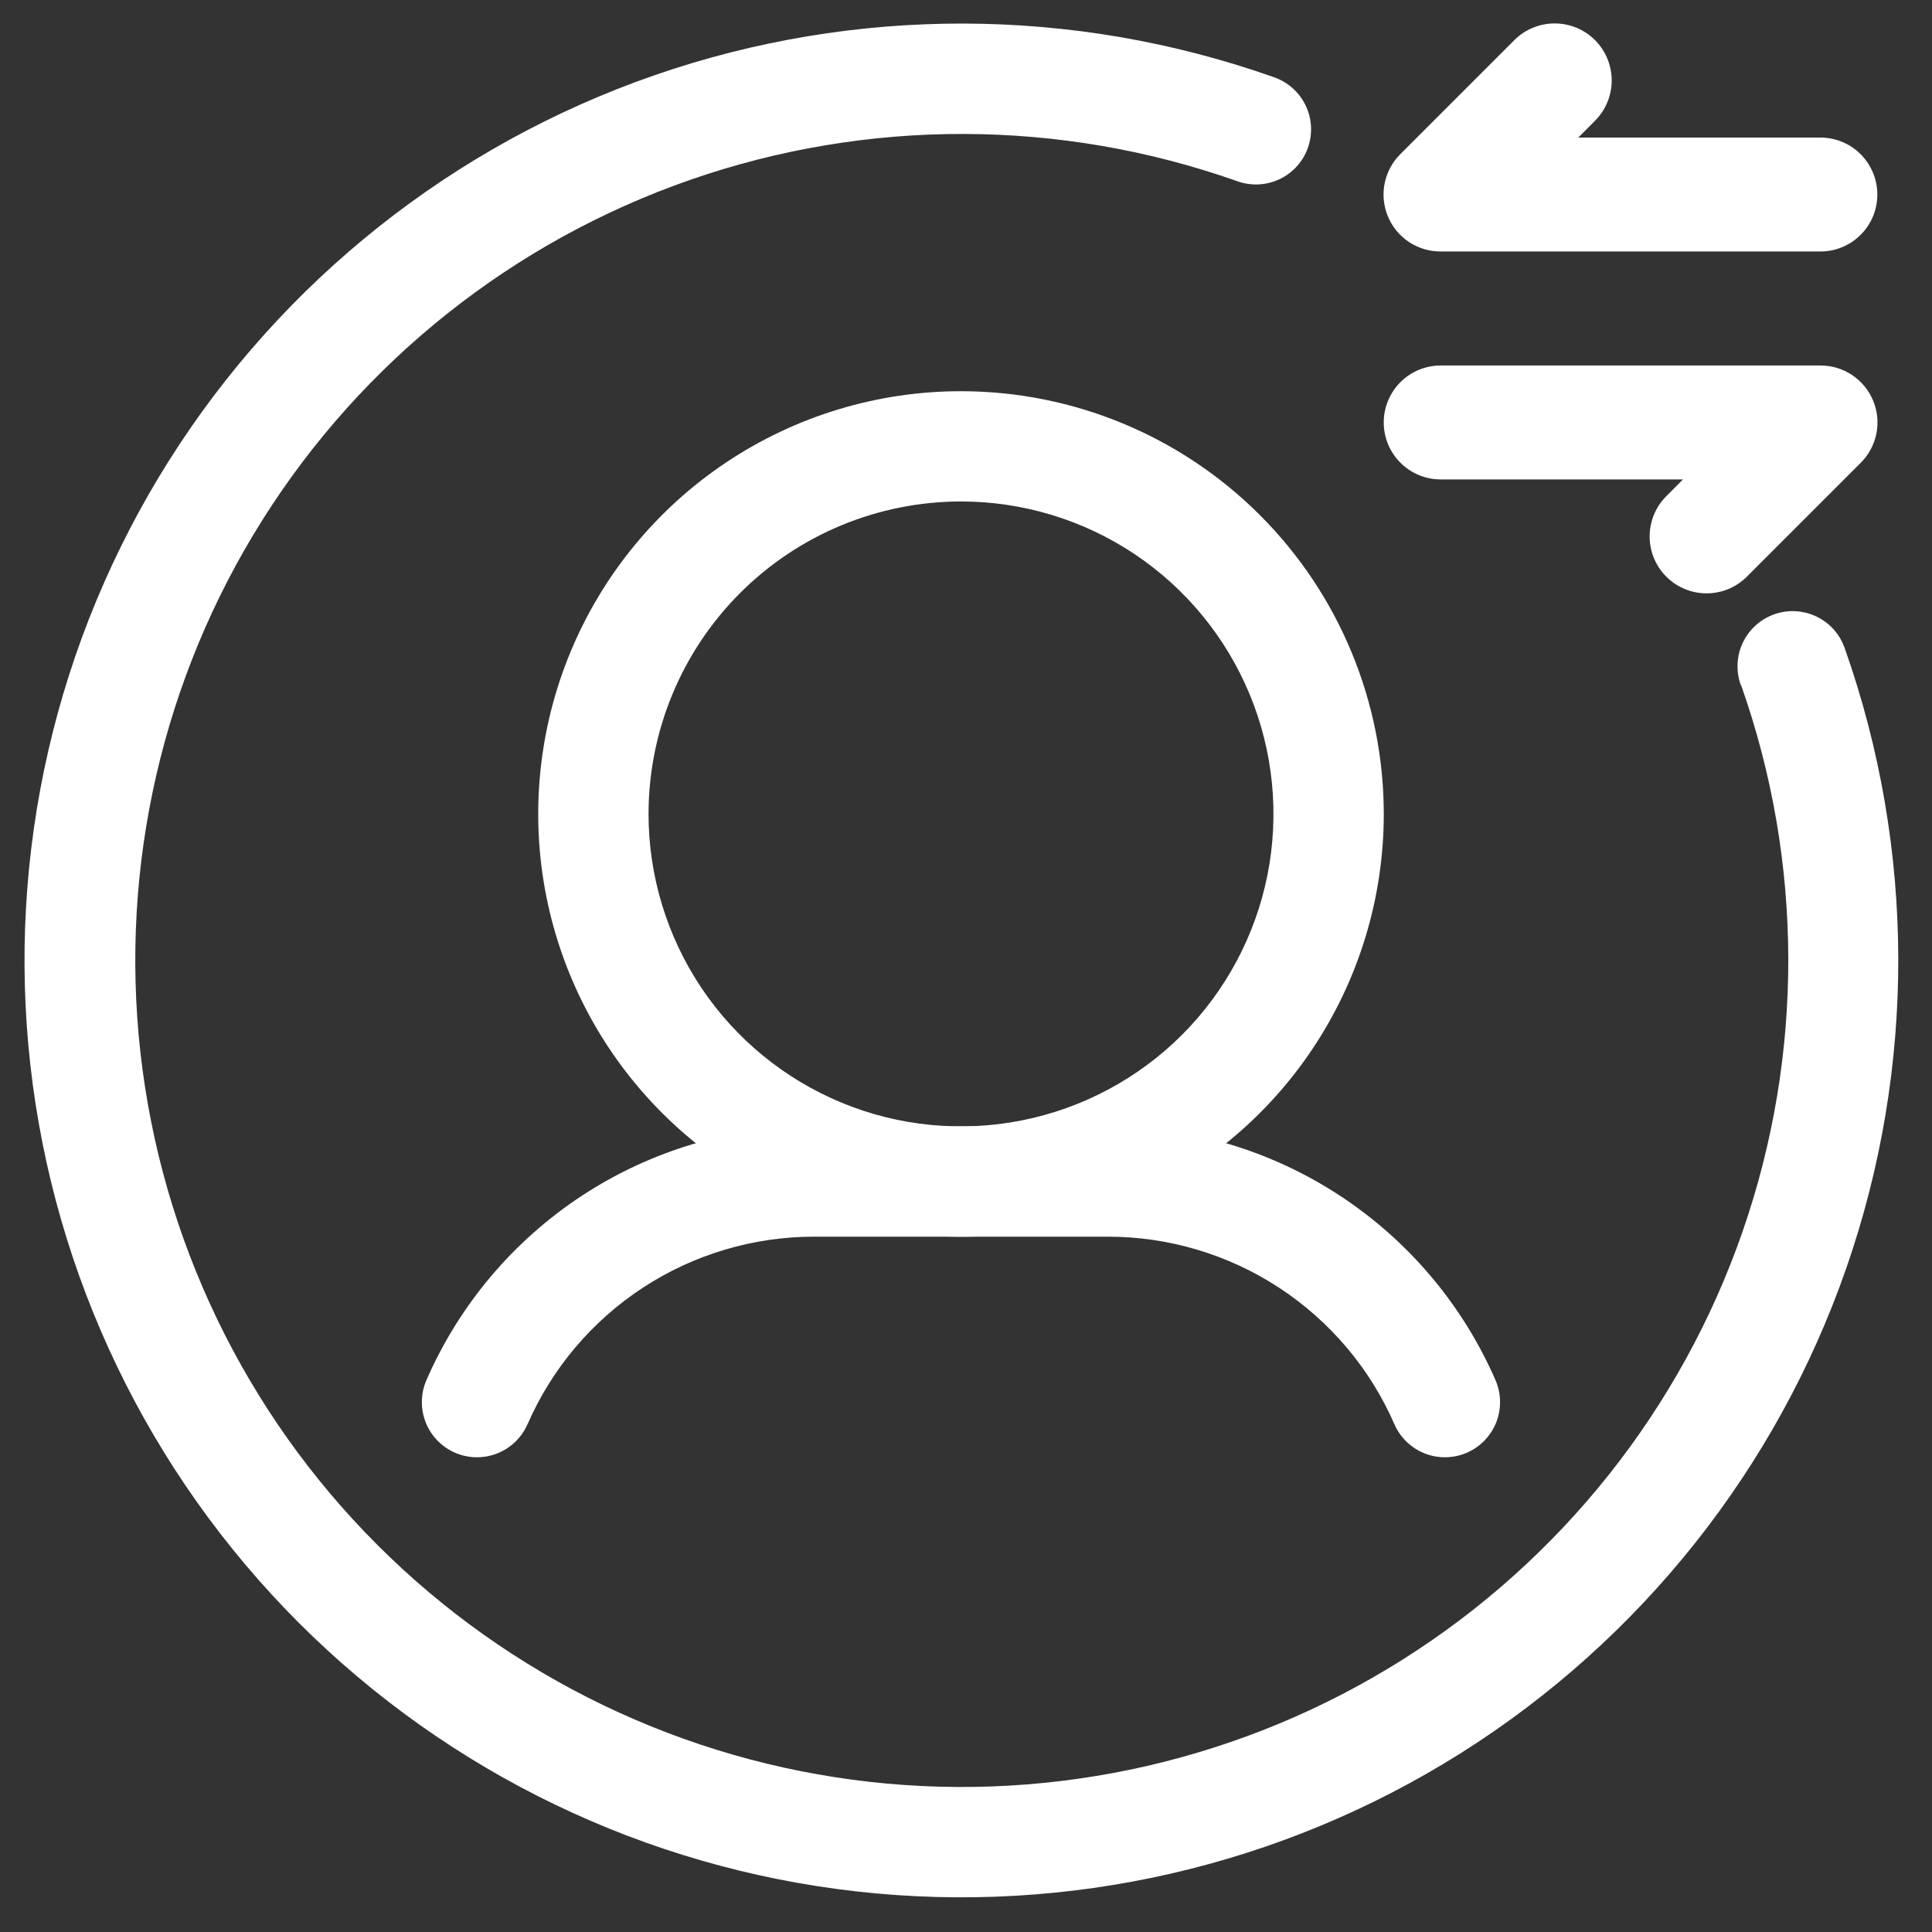 <svg width="41" height="41" viewBox="0 0 41 41" fill="none" xmlns="http://www.w3.org/2000/svg">
<rect x="0" y="0" width="41" height="41" fill="#333333" stroke="none"/>
<path fill-rule="evenodd" clip-rule="evenodd" d="M32.138 0.85L29.715 3.273C29.546 3.442 29.431 3.658 29.384 3.892C29.337 4.127 29.361 4.37 29.453 4.591C29.544 4.812 29.699 5.001 29.898 5.134C30.097 5.266 30.331 5.337 30.57 5.337H38.631C38.79 5.337 38.947 5.306 39.094 5.245C39.24 5.184 39.374 5.095 39.486 4.983C39.598 4.871 39.687 4.738 39.748 4.591C39.809 4.444 39.84 4.287 39.84 4.128C39.84 3.97 39.809 3.812 39.748 3.666C39.687 3.519 39.598 3.386 39.486 3.273C39.374 3.161 39.24 3.072 39.094 3.011C38.947 2.951 38.79 2.919 38.631 2.919H33.494L33.847 2.564C34.074 2.338 34.202 2.03 34.203 1.709C34.203 1.388 34.076 1.08 33.85 0.853C33.623 0.625 33.315 0.498 32.994 0.497C32.673 0.497 32.365 0.624 32.138 0.85Z" fill="white"/>
<path fill-rule="evenodd" clip-rule="evenodd" d="M30.574 10.174H35.715L35.362 10.529C35.135 10.756 35.008 11.063 35.008 11.384C35.008 11.704 35.135 12.012 35.362 12.238C35.589 12.465 35.896 12.592 36.217 12.592C36.537 12.592 36.844 12.465 37.071 12.238L39.489 9.82C39.658 9.651 39.773 9.436 39.82 9.201C39.867 8.967 39.843 8.724 39.751 8.503C39.66 8.282 39.505 8.093 39.306 7.96C39.107 7.827 38.873 7.756 38.634 7.756H30.574C30.415 7.756 30.258 7.788 30.111 7.848C29.965 7.909 29.831 7.998 29.719 8.11C29.607 8.223 29.518 8.356 29.457 8.503C29.396 8.649 29.365 8.807 29.365 8.965C29.365 9.124 29.396 9.281 29.457 9.428C29.518 9.575 29.607 9.708 29.719 9.82C29.831 9.932 29.965 10.021 30.111 10.082C30.258 10.143 30.415 10.174 30.574 10.174Z" fill="white"/>
<path fill-rule="evenodd" clip-rule="evenodd" d="M11.196 30.223C11.712 29.041 12.562 28.035 13.641 27.328C14.721 26.621 15.983 26.245 17.273 26.244H23.514C24.804 26.245 26.066 26.621 27.145 27.328C28.225 28.035 29.075 29.041 29.591 30.223C29.715 30.508 29.947 30.731 30.236 30.845C30.525 30.958 30.847 30.952 31.131 30.828C31.416 30.704 31.639 30.472 31.753 30.183C31.866 29.894 31.86 29.572 31.736 29.287C31.038 27.687 29.888 26.326 28.427 25.369C26.966 24.413 25.259 23.904 23.513 23.904H17.273C15.527 23.904 13.819 24.413 12.358 25.369C10.898 26.326 9.748 27.687 9.05 29.287C8.926 29.572 8.92 29.894 9.033 30.183C9.146 30.472 9.37 30.704 9.654 30.828C9.939 30.952 10.261 30.958 10.55 30.845C10.839 30.731 11.071 30.508 11.195 30.223H11.196Z" fill="white"/>
<path fill-rule="evenodd" clip-rule="evenodd" d="M20.394 8.302C18.619 8.302 16.885 8.828 15.409 9.814C13.934 10.8 12.784 12.201 12.105 13.84C11.426 15.48 11.248 17.284 11.594 19.024C11.941 20.765 12.795 22.363 14.05 23.618C15.305 24.873 16.903 25.727 18.643 26.073C20.384 26.42 22.188 26.242 23.827 25.563C25.467 24.884 26.868 23.734 27.854 22.258C28.84 20.783 29.366 19.048 29.366 17.274C29.365 14.895 28.42 12.613 26.737 10.931C25.055 9.248 22.773 8.303 20.394 8.302ZM20.394 10.642C21.705 10.642 22.987 11.031 24.078 11.759C25.168 12.488 26.018 13.524 26.52 14.735C27.022 15.947 27.153 17.28 26.898 18.566C26.642 19.853 26.01 21.034 25.083 21.962C24.155 22.889 22.974 23.52 21.688 23.776C20.401 24.032 19.068 23.901 17.856 23.399C16.645 22.897 15.609 22.047 14.88 20.957C14.152 19.866 13.763 18.584 13.763 17.273C13.764 15.514 14.463 13.828 15.706 12.585C16.949 11.341 18.636 10.643 20.394 10.642Z" fill="white"/>
<path fill-rule="evenodd" clip-rule="evenodd" d="M36.95 14.543C38.274 18.294 38.284 22.384 36.978 26.141C35.673 29.898 33.128 33.1 29.763 35.221C26.398 37.342 22.412 38.256 18.459 37.814C14.506 37.371 10.821 35.598 8.008 32.785C5.195 29.973 3.422 26.287 2.98 22.334C2.537 18.381 3.451 14.395 5.572 11.03C7.693 7.665 10.895 5.121 14.652 3.815C18.41 2.509 22.499 2.519 26.25 3.843C26.395 3.896 26.55 3.92 26.705 3.914C26.859 3.907 27.011 3.869 27.151 3.804C27.291 3.738 27.417 3.645 27.521 3.53C27.625 3.415 27.705 3.281 27.756 3.135C27.808 2.989 27.83 2.834 27.821 2.68C27.813 2.525 27.773 2.374 27.706 2.234C27.638 2.095 27.544 1.971 27.428 1.868C27.312 1.766 27.177 1.687 27.03 1.637C22.779 0.134 18.143 0.121 13.883 1.599C9.623 3.078 5.992 5.961 3.586 9.775C1.181 13.589 0.143 18.108 0.643 22.589C1.144 27.07 3.153 31.249 6.341 34.438C9.529 37.627 13.706 39.638 18.187 40.14C22.669 40.643 27.188 39.607 31.003 37.203C34.818 34.798 37.702 31.169 39.182 26.91C40.663 22.65 40.651 18.014 39.15 13.762C39.1 13.616 39.022 13.48 38.919 13.364C38.817 13.248 38.692 13.154 38.553 13.086C38.414 13.019 38.262 12.98 38.108 12.971C37.953 12.962 37.798 12.984 37.653 13.036C37.507 13.088 37.372 13.168 37.258 13.272C37.143 13.376 37.05 13.501 36.984 13.641C36.918 13.781 36.88 13.933 36.874 14.088C36.867 14.242 36.891 14.397 36.944 14.542L36.95 14.543Z" fill="white"/>
</svg>
